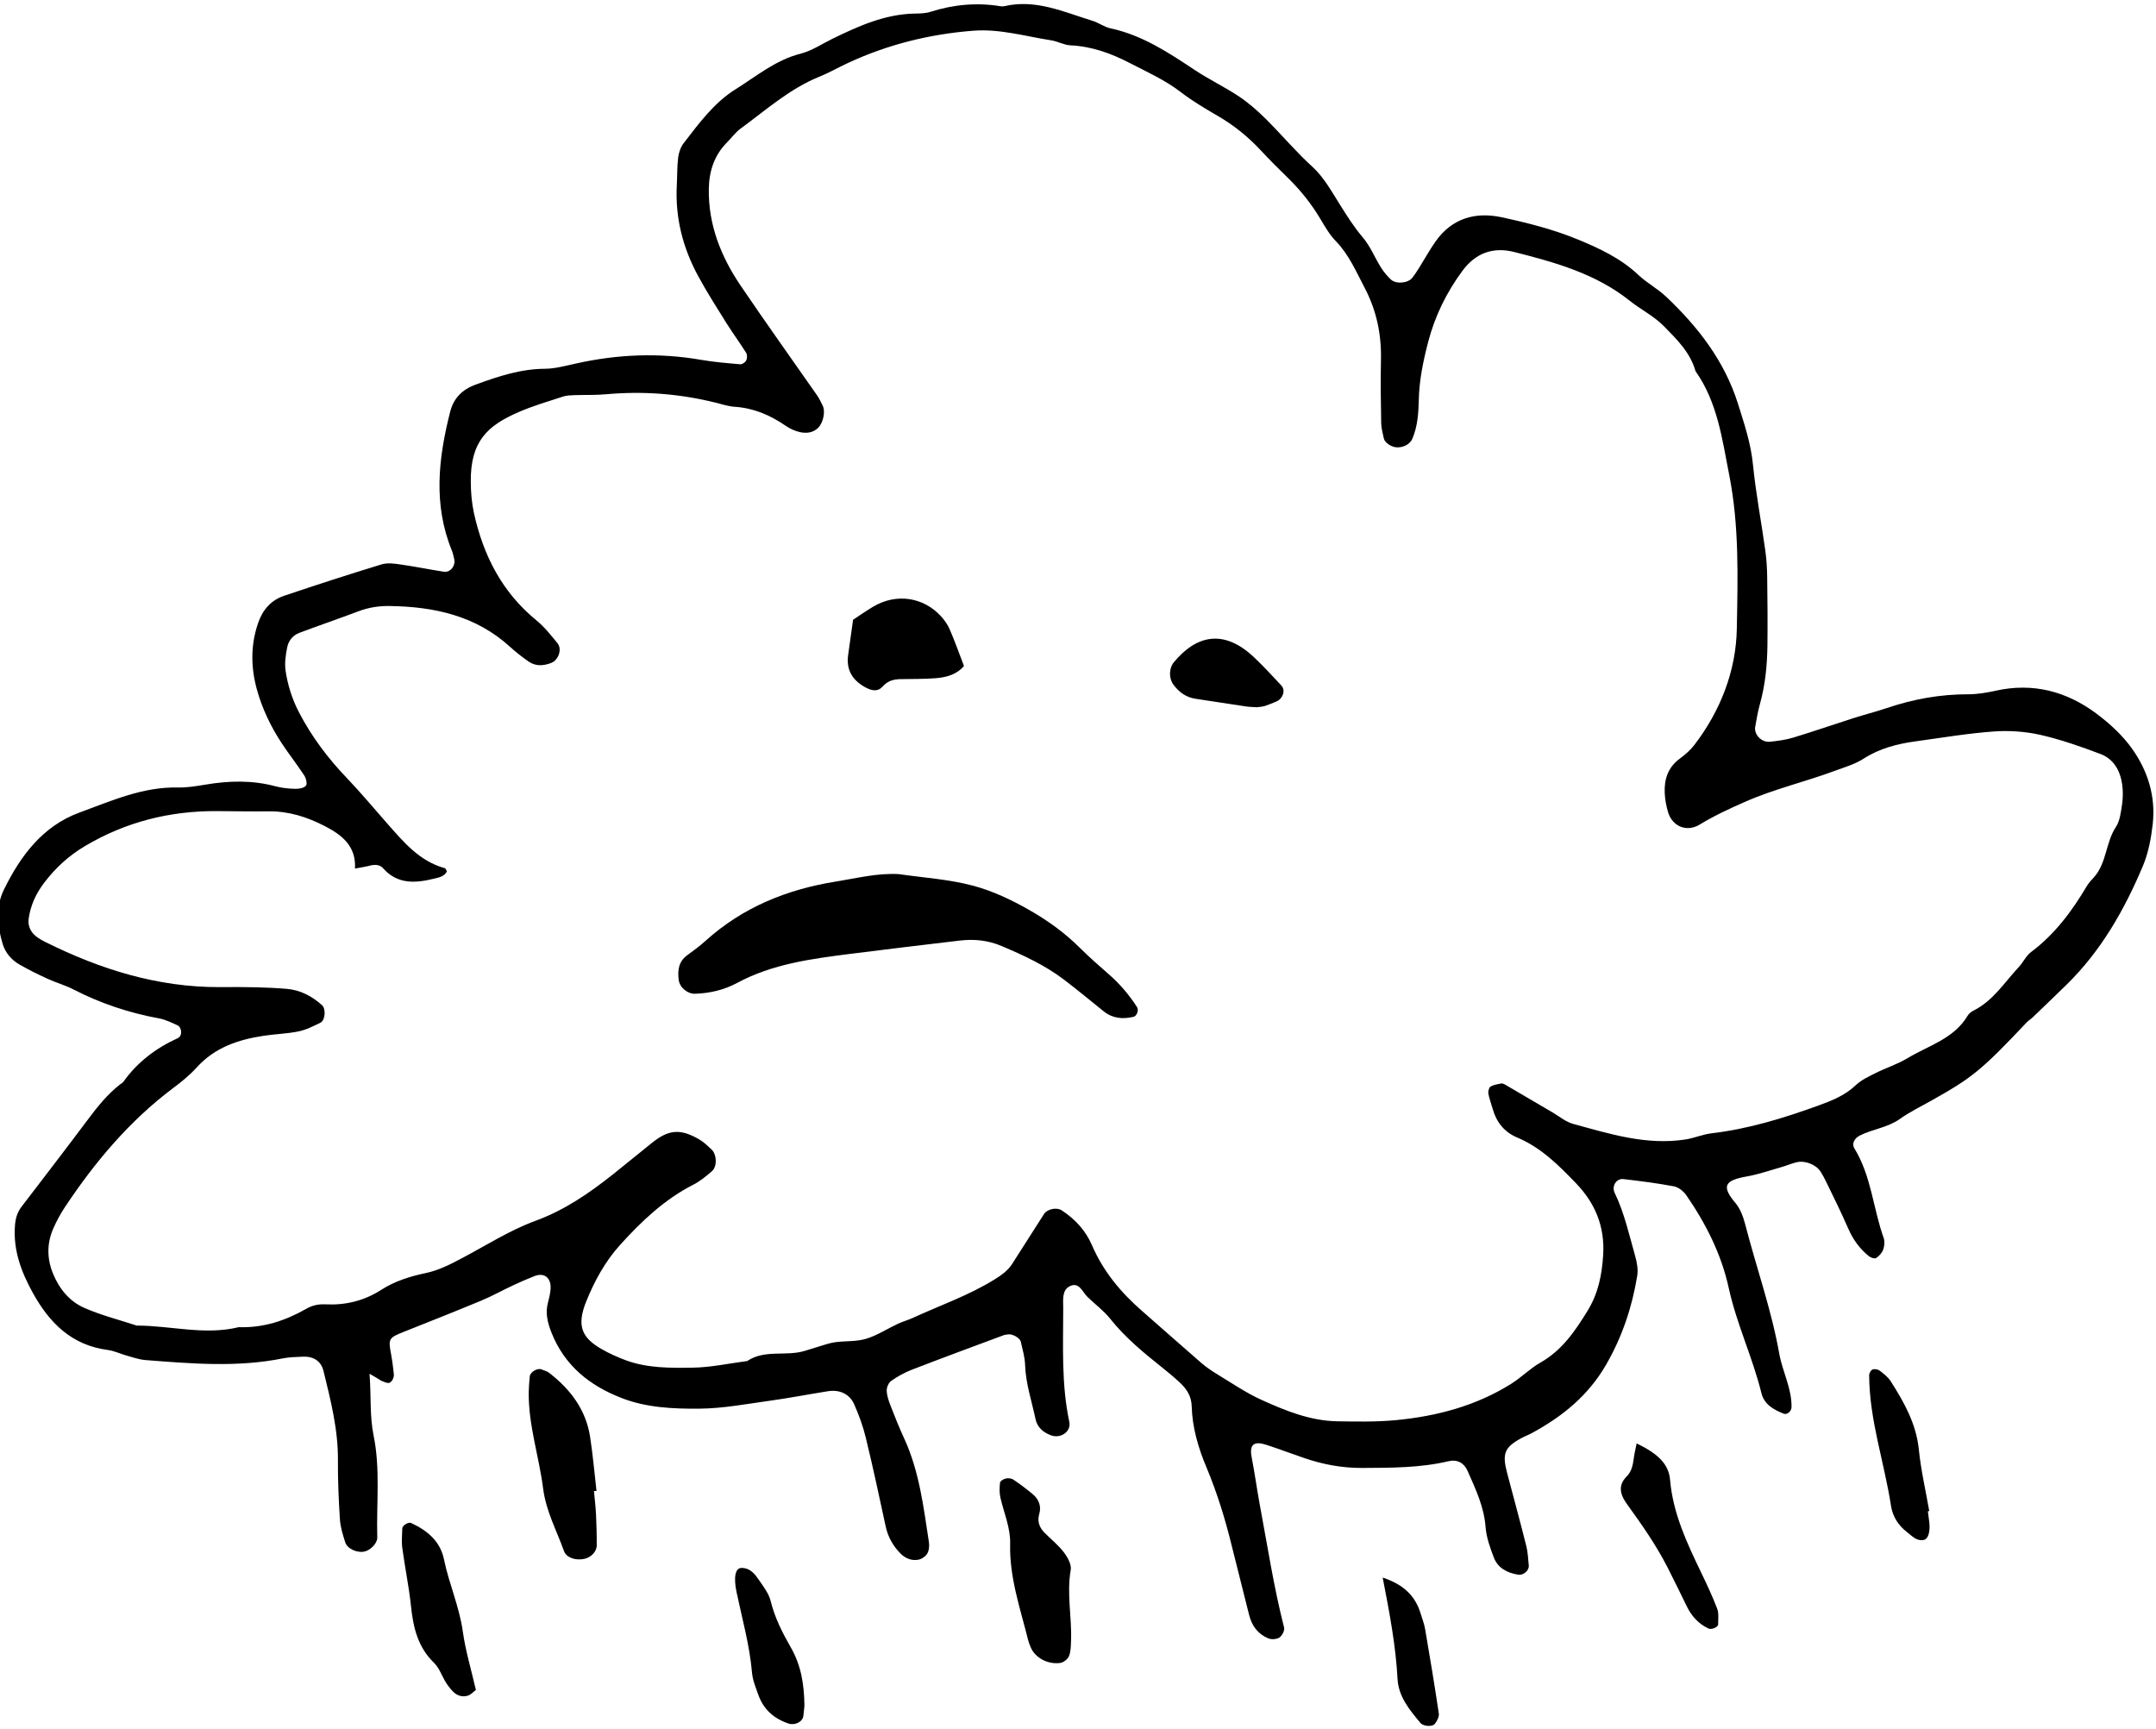 <?xml version="1.0" encoding="utf-8"?>
<!-- Generator: Adobe Illustrator 24.0.3, SVG Export Plug-In . SVG Version: 6.00 Build 0)  -->
<svg version="1.1" id="Layer_1" xmlns="http://www.w3.org/2000/svg" xmlns:xlink="http://www.w3.org/1999/xlink" x="0px" y="0px"
	 viewBox="0 0 273 219" style="enable-background:new 0 0 273 219;" xml:space="preserve">
<g>
	<path d="M46.79,173.96c0.22,2.83,0.01,5.33,0.51,7.79c0.88,4.3,0.35,8.64,0.47,12.96c0.02,0.69-0.82,1.56-1.56,1.75
		c-0.95,0.24-2.24-0.31-2.5-1.17c-0.3-0.95-0.61-1.92-0.67-2.9c-0.16-2.49-0.27-4.99-0.25-7.49c0.03-3.88-0.92-7.59-1.83-11.3
		c-0.3-1.25-1.29-1.87-2.63-1.8c-0.83,0.04-1.68,0.05-2.49,0.21c-5.79,1.17-11.59,0.67-17.4,0.22c-0.81-0.06-1.62-0.35-2.41-0.57
		c-0.8-0.22-1.57-0.61-2.38-0.71c-4.58-0.6-7.4-3.43-9.51-7.26c-1.48-2.68-2.5-5.45-2.24-8.57c0.07-0.85,0.29-1.61,0.82-2.3
		c2.83-3.7,5.67-7.39,8.46-11.12c1.2-1.61,2.46-3.16,4.05-4.4c0.13-0.1,0.3-0.18,0.39-0.31c1.78-2.49,4.12-4.27,6.9-5.53
		c0.6-0.27,0.53-1.38-0.08-1.64c-0.75-0.33-1.51-0.72-2.31-0.86c-3.8-0.7-7.41-1.9-10.84-3.67c-1.03-0.53-2.17-0.84-3.23-1.33
		c-1.21-0.55-2.41-1.14-3.56-1.8c-1.05-0.59-1.83-1.51-2.17-2.65c-0.68-2.28-0.91-4.65,0.16-6.84c2.1-4.29,4.92-8.07,9.56-9.77
		c4.03-1.47,8.02-3.28,12.49-3.18c1.15,0.03,2.32-0.17,3.47-0.36c2.99-0.51,5.95-0.58,8.91,0.22c0.8,0.21,1.64,0.29,2.47,0.31
		c0.47,0.01,1.1-0.09,1.35-0.4c0.19-0.23,0.01-0.95-0.22-1.3c-0.91-1.39-1.95-2.7-2.86-4.09c-1.38-2.1-2.46-4.36-3.13-6.78
		c-0.77-2.79-0.81-5.58,0.13-8.36c0.57-1.7,1.62-2.94,3.3-3.51c4.1-1.38,8.22-2.72,12.36-3.98c0.75-0.23,1.65-0.1,2.46,0.02
		c1.81,0.26,3.61,0.63,5.42,0.91c0.85,0.13,1.54-0.8,1.3-1.66c-0.09-0.32-0.14-0.66-0.26-0.96c-2.41-5.85-1.74-11.74-0.24-17.63
		c0.44-1.73,1.52-2.83,3.27-3.46c2.83-1.03,5.64-1.97,8.72-1.99c1.31-0.01,2.63-0.38,3.92-0.66c5.26-1.18,10.54-1.4,15.87-0.47
		c1.64,0.28,3.3,0.42,4.96,0.56c0.25,0.02,0.63-0.25,0.75-0.49c0.13-0.25,0.14-0.7,0-0.94c-0.79-1.27-1.68-2.47-2.48-3.74
		c-1.23-1.97-2.49-3.94-3.6-5.99c-1.95-3.58-2.93-7.42-2.71-11.52c0.06-1.16,0.03-2.34,0.17-3.49c0.08-0.63,0.31-1.33,0.7-1.83
		c1.93-2.51,3.87-5.14,6.55-6.81c2.64-1.65,5.09-3.72,8.25-4.52c1.42-0.36,2.71-1.24,4.06-1.9c3.3-1.61,6.64-3.11,10.41-3.18
		c0.66-0.01,1.36-0.02,1.98-0.22c2.91-0.93,5.86-1.2,8.87-0.71c0.16,0.03,0.34,0.03,0.5-0.01c3.97-0.92,7.51,0.74,11.13,1.85
		c0.79,0.24,1.5,0.79,2.3,0.96c4.01,0.86,7.33,3.06,10.67,5.28c1.8,1.2,3.77,2.13,5.56,3.32c1.23,0.82,2.37,1.82,3.43,2.87
		c2,1.99,3.81,4.16,5.92,6.08c1.44,1.31,2.44,3.15,3.5,4.83c0.89,1.41,1.76,2.8,2.85,4.08c0.95,1.11,1.52,2.55,2.31,3.82
		c0.34,0.55,0.78,1.07,1.25,1.52c0.67,0.63,2.19,0.48,2.73-0.22c0.3-0.39,0.58-0.81,0.84-1.23c0.71-1.13,1.35-2.3,2.11-3.38
		c2.08-2.94,5.06-3.76,8.38-3.04c3.25,0.7,6.52,1.53,9.58,2.79c2.73,1.12,5.48,2.4,7.71,4.51c1.08,1.02,2.45,1.74,3.53,2.77
		c4.03,3.82,7.37,8.11,9.08,13.54c0.8,2.55,1.64,5.03,1.9,7.73c0.36,3.63,1.06,7.23,1.56,10.85c0.16,1.15,0.23,2.32,0.24,3.49
		c0.04,2.83,0.06,5.67,0.03,8.5c-0.03,2.5-0.27,4.99-0.94,7.42c-0.27,0.96-0.44,1.95-0.61,2.93c-0.16,0.97,0.8,1.98,1.84,1.88
		c0.98-0.1,1.99-0.23,2.93-0.51c2.55-0.77,5.07-1.65,7.61-2.46c1.43-0.46,2.88-0.82,4.3-1.3c3.34-1.13,6.76-1.75,10.3-1.74
		c1.15,0,2.33-0.2,3.46-0.45c4.7-1.05,8.95,0.06,12.72,2.86c1.72,1.28,3.38,2.8,4.6,4.54c1.96,2.77,2.96,5.99,2.58,9.44
		c-0.2,1.8-0.54,3.67-1.24,5.33c-2.33,5.55-5.29,10.75-9.64,15.02c-1.43,1.4-2.87,2.78-4.31,4.16c-0.24,0.23-0.53,0.4-0.76,0.64
		c-5.78,6.11-6.89,7.01-12.22,9.99c-1.31,0.73-2.66,1.4-3.87,2.26c-1.55,1.09-3.43,1.27-5.06,2.09c-0.66,0.33-1.05,1.02-0.68,1.62
		c2.14,3.49,2.37,7.6,3.71,11.35c0.15,0.43,0.1,1.02-0.06,1.47c-0.15,0.42-0.52,0.82-0.9,1.07c-0.17,0.12-0.65-0.04-0.88-0.21
		c-1.19-0.95-2.05-2.14-2.66-3.55c-0.86-1.99-1.83-3.92-2.77-5.87c-0.21-0.45-0.46-0.89-0.72-1.31c-0.58-0.91-1.99-1.46-3.08-1.18
		c-0.64,0.16-1.26,0.43-1.9,0.61c-1.44,0.41-2.86,0.91-4.33,1.17c-2.75,0.49-3.34,1.16-1.47,3.37c0.61,0.72,0.98,1.74,1.23,2.68
		c1.41,5.48,3.33,10.82,4.32,16.41c0.41,2.29,1.6,4.39,1.55,6.79c-0.01,0.49-0.57,0.97-0.99,0.8c-1.28-0.51-2.47-1.17-2.82-2.6
		c-1.11-4.52-3.14-8.75-4.14-13.32c-0.93-4.26-2.89-8.15-5.37-11.74c-0.35-0.51-0.99-1.02-1.57-1.13c-2.12-0.4-4.26-0.67-6.41-0.92
		c-0.87-0.1-1.51,0.89-1.09,1.75c1.24,2.57,1.84,5.35,2.61,8.06c0.22,0.78,0.37,1.67,0.24,2.45c-0.65,3.96-1.89,7.69-3.93,11.23
		c-2.27,3.94-5.53,6.56-9.38,8.66c-0.44,0.24-0.91,0.41-1.35,0.65c-2.17,1.18-2.47,1.96-1.79,4.5c0.81,3.06,1.64,6.11,2.41,9.18
		c0.2,0.8,0.23,1.64,0.31,2.46c0.06,0.63-0.69,1.26-1.32,1.16c-1.4-0.23-2.59-0.82-3.11-2.19c-0.47-1.24-0.94-2.54-1.04-3.84
		c-0.19-2.58-1.27-4.82-2.27-7.1c-0.45-1.03-1.3-1.5-2.43-1.24c-3.61,0.85-7.26,0.83-10.93,0.85c-2.54,0.01-4.97-0.44-7.35-1.26
		c-1.58-0.54-3.14-1.13-4.72-1.65c-1.44-0.47-2.27-0.26-1.92,1.55c0.38,1.96,0.65,3.94,1.01,5.91c0.98,5.23,1.78,10.5,3.1,15.67
		c0.09,0.36-0.25,1.02-0.59,1.25c-0.35,0.23-1.01,0.28-1.41,0.11c-1.31-0.54-2.08-1.57-2.43-2.96c-0.71-2.91-1.48-5.81-2.19-8.72
		c-0.83-3.4-1.85-6.72-3.21-9.97c-1.02-2.42-1.8-5.03-1.87-7.72c-0.03-1.31-0.64-2.21-1.5-3.02c-0.73-0.68-1.5-1.32-2.28-1.94
		c-2.35-1.87-4.65-3.77-6.54-6.14c-0.82-1.03-1.91-1.83-2.86-2.75c-0.67-0.64-1.07-1.99-2.29-1.36c-0.98,0.51-0.8,1.74-0.8,2.72
		c0,4.82-0.25,9.66,0.77,14.44c0.26,1.23-1.08,2.16-2.31,1.71c-1.01-0.37-1.76-1.03-1.97-2.07c-0.48-2.28-1.24-4.49-1.32-6.86
		c-0.03-0.98-0.33-1.95-0.54-2.92c-0.11-0.5-1.11-1.04-1.63-0.93c-0.16,0.03-0.34,0.03-0.49,0.08c-3.9,1.45-7.8,2.89-11.68,4.39
		c-0.92,0.36-1.81,0.85-2.62,1.42c-0.33,0.23-0.58,0.84-0.56,1.26c0.03,0.65,0.26,1.3,0.5,1.91c0.54,1.4,1.1,2.79,1.73,4.15
		c1.9,4.15,2.43,8.63,3.11,13.07c0.07,0.47,0.03,1.06-0.2,1.46c-0.22,0.37-0.72,0.72-1.15,0.79c-0.85,0.15-1.64-0.17-2.26-0.8
		c-0.95-0.97-1.58-2.1-1.87-3.46c-0.8-3.74-1.61-7.48-2.51-11.2c-0.35-1.44-0.87-2.86-1.47-4.22c-0.58-1.32-1.86-1.89-3.31-1.66
		c-2.47,0.39-4.92,0.87-7.39,1.21c-2.97,0.41-5.94,0.98-8.92,1c-3.31,0.03-6.68-0.12-9.84-1.35c-4.04-1.57-7.2-4.09-8.86-8.26
		c-0.51-1.29-0.82-2.52-0.44-3.88c0.13-0.48,0.24-0.97,0.3-1.47c0.19-1.52-0.7-2.34-2.01-1.83c-0.93,0.36-1.85,0.76-2.75,1.19
		c-1.36,0.63-2.67,1.37-4.05,1.94c-3.23,1.34-6.48,2.63-9.73,3.92c-1.95,0.77-2.01,0.87-1.63,2.89c0.15,0.81,0.25,1.64,0.34,2.46
		c0.06,0.53-0.34,1.17-0.71,1.14c-0.3-0.03-0.61-0.16-0.89-0.29C47.84,174.57,47.48,174.35,46.79,173.96z M44.95,109.99
		c0.16-2.86-1.66-4.26-3.82-5.38c-2.25-1.16-4.6-1.91-7.18-1.87c-2.17,0.03-4.33-0.02-6.5-0.03c-5.96-0.03-11.54,1.37-16.69,4.43
		c-2.05,1.21-3.74,2.77-5.17,4.65c-1.02,1.34-1.73,2.86-1.96,4.54c-0.12,0.86,0.21,1.65,0.9,2.21c0.38,0.31,0.83,0.56,1.28,0.78
		c6.94,3.45,14.18,5.71,22.02,5.68c1.5-0.01,3-0.02,4.5,0.02c1.33,0.03,2.66,0.09,3.99,0.2c1.72,0.15,3.17,0.92,4.45,2.06
		c0.52,0.47,0.43,1.93-0.22,2.24c-0.89,0.43-1.8,0.9-2.76,1.09c-1.46,0.3-2.98,0.33-4.46,0.56c-3.19,0.49-6.13,1.48-8.4,3.98
		c-0.89,0.98-1.93,1.84-3,2.63c-5.53,4.15-9.91,9.36-13.71,15.08c-0.55,0.83-1.03,1.72-1.44,2.63c-0.86,1.92-0.86,3.87-0.05,5.83
		c0.8,1.93,2.1,3.5,3.97,4.31c2.12,0.93,4.4,1.5,6.61,2.23c4.31,0,8.6,1.26,12.93,0.2c3.09,0.11,5.91-0.82,8.55-2.33
		c0.75-0.43,1.52-0.6,2.38-0.56c2.56,0.13,4.92-0.43,7.11-1.84c1.69-1.09,3.63-1.7,5.59-2.11c1.67-0.35,3.13-1.1,4.6-1.88
		c3.09-1.63,6.07-3.55,9.32-4.74c3.69-1.35,6.78-3.48,9.79-5.86c1.69-1.34,3.35-2.73,5.04-4.07c2.09-1.66,3.58-1.76,5.96-0.36
		c0.56,0.33,1.05,0.81,1.53,1.26c0.66,0.63,0.72,2.15,0.04,2.74c-0.74,0.65-1.53,1.29-2.4,1.73c-3.63,1.86-6.51,4.6-9.21,7.58
		c-1.94,2.14-3.3,4.66-4.34,7.26c-1.22,3.06-0.47,4.54,1.93,5.93c1,0.58,2.08,1.06,3.16,1.46c2.71,0.99,5.58,0.96,8.39,0.92
		c2.31-0.03,4.62-0.54,6.93-0.84c2.23-1.5,4.9-0.56,7.27-1.28c0.64-0.19,1.27-0.4,1.91-0.59c0.64-0.19,1.28-0.42,1.93-0.51
		c1.32-0.18,2.71-0.06,3.96-0.44c1.41-0.43,2.69-1.28,4.04-1.91c0.6-0.28,1.26-0.45,1.86-0.73c3.47-1.6,7.11-2.85,10.38-4.89
		c0.87-0.54,1.65-1.09,2.21-1.96c1.34-2.11,2.68-4.21,4.03-6.31c0.41-0.64,1.61-0.88,2.24-0.46c1.71,1.12,3.03,2.55,3.85,4.46
		c1.41,3.27,3.64,5.95,6.31,8.27c2.51,2.19,4.99,4.41,7.51,6.59c0.63,0.54,1.32,1.01,2.03,1.44c1.85,1.12,3.65,2.36,5.62,3.25
		c3.03,1.37,6.15,2.64,9.55,2.7c2.5,0.04,5.01,0.09,7.49-0.15c5.18-0.5,10.16-1.82,14.62-4.64c1.26-0.8,2.34-1.91,3.63-2.64
		c2.73-1.55,4.38-3.97,5.97-6.56c1.37-2.23,1.82-4.56,1.98-7.1c0.21-3.58-1.01-6.52-3.44-9.05c-2.2-2.29-4.44-4.53-7.44-5.79
		c-1.66-0.7-2.65-1.96-3.12-3.66c-0.18-0.64-0.43-1.27-0.54-1.92c-0.05-0.28,0.08-0.76,0.29-0.88c0.39-0.23,0.89-0.3,1.35-0.39
		c0.14-0.03,0.33,0.06,0.47,0.14c2.01,1.17,4.01,2.36,6.02,3.53c0.86,0.5,1.67,1.2,2.6,1.45c4.63,1.26,9.23,2.73,14.19,1.98
		c1.17-0.18,2.23-0.66,3.36-0.79c4.66-0.55,9.08-1.91,13.47-3.5c1.76-0.64,3.37-1.27,4.75-2.57c0.7-0.67,1.64-1.11,2.52-1.55
		c1.34-0.67,2.8-1.13,4.07-1.9c2.66-1.6,5.88-2.45,7.61-5.39c0.16-0.27,0.47-0.49,0.76-0.64c2.47-1.25,3.9-3.57,5.7-5.5
		c0.57-0.61,0.93-1.44,1.58-1.92c2.99-2.24,5.15-5.15,7.03-8.32c0.25-0.43,0.61-0.79,0.94-1.16c1.59-1.81,1.45-4.37,2.75-6.34
		c0.52-0.79,0.63-1.88,0.78-2.86c0.12-0.81,0.13-1.67,0.02-2.49c-0.24-1.75-1.06-3.25-2.75-3.89c-2.49-0.94-5.02-1.83-7.6-2.42
		c-1.92-0.43-3.98-0.58-5.94-0.43c-3.31,0.24-6.6,0.8-9.89,1.25c-2.33,0.32-4.55,0.89-6.58,2.2c-1.1,0.71-2.42,1.08-3.66,1.54
		c-3.73,1.39-7.63,2.28-11.3,3.9c-1.99,0.87-3.93,1.77-5.79,2.9c-1.62,0.99-3.45,0.24-3.99-1.56c-0.24-0.79-0.39-1.62-0.43-2.44
		c-0.08-1.75,0.42-3.27,1.93-4.37c0.66-0.49,1.31-1.05,1.81-1.7c3.3-4.3,5.3-9.37,5.39-14.77c0.12-6.49,0.31-12.98-0.96-19.42
		c-0.9-4.57-1.48-9.21-4.27-13.16c-0.66-2.35-2.32-3.98-3.97-5.66c-1.31-1.34-2.97-2.14-4.38-3.27c-4.31-3.43-9.44-4.85-14.61-6.16
		c-2.67-0.68-4.91,0.13-6.58,2.42c-2,2.72-3.46,5.69-4.31,8.96c-0.63,2.42-1.14,4.86-1.19,7.38c-0.04,1.66-0.15,3.33-0.82,4.9
		c-0.29,0.68-1.17,1.16-2.07,1.07c-0.64-0.07-1.42-0.6-1.53-1.1c-0.14-0.65-0.33-1.3-0.34-1.96c-0.05-2.67-0.09-5.33-0.03-8
		c0.07-3.23-0.55-6.25-2.07-9.14c-1.08-2.06-1.98-4.19-3.65-5.91c-0.8-0.82-1.39-1.87-1.99-2.87c-1.12-1.87-2.46-3.55-4.02-5.08
		c-1.19-1.16-2.37-2.34-3.51-3.56c-1.6-1.72-3.4-3.17-5.44-4.35c-1.58-0.92-3.17-1.86-4.62-2.97c-2-1.55-4.27-2.56-6.49-3.71
		c-2.39-1.24-4.83-2.12-7.54-2.25c-0.81-0.04-1.59-0.5-2.41-0.63c-3.28-0.51-6.52-1.48-9.89-1.22c-5.53,0.43-10.84,1.75-15.87,4.09
		c-1.21,0.56-2.37,1.23-3.6,1.73c-3.77,1.52-6.76,4.22-9.98,6.57c-0.66,0.48-1.16,1.19-1.75,1.78c-1.61,1.64-2.25,3.64-2.28,5.9
		c-0.06,4.51,1.53,8.5,3.99,12.15c3.17,4.69,6.47,9.29,9.71,13.94c0.28,0.41,0.5,0.86,0.72,1.31c0.36,0.72,0.09,2.13-0.56,2.8
		c-0.64,0.65-1.5,0.74-2.32,0.56c-0.63-0.14-1.27-0.43-1.8-0.8c-1.96-1.35-4.06-2.25-6.47-2.41c-0.82-0.05-1.63-0.33-2.44-0.53
		c-4.57-1.13-9.19-1.48-13.89-1.05c-1.32,0.12-2.65,0.06-3.98,0.11c-0.49,0.02-1.01,0.03-1.46,0.19c-1.89,0.62-3.82,1.18-5.64,1.98
		c-3.82,1.67-6.05,3.61-6,8.8c0.01,1.32,0.12,2.67,0.4,3.96c1.18,5.34,3.55,10.01,7.88,13.56c1.02,0.83,1.86,1.89,2.7,2.92
		c0.62,0.76,0.12,2.15-0.8,2.5c-0.99,0.38-1.97,0.44-2.86-0.18c-0.82-0.57-1.61-1.19-2.35-1.86c-4.33-3.95-9.61-5.09-15.25-5.17
		c-1.34-0.02-2.65,0.18-3.92,0.66c-2.49,0.94-5.01,1.8-7.51,2.74c-0.83,0.31-1.38,1.01-1.54,1.85c-0.19,0.96-0.34,2-0.2,2.95
		c0.27,1.81,0.82,3.56,1.67,5.21c1.62,3.14,3.72,5.91,6.16,8.45c1.72,1.8,3.32,3.73,4.97,5.6c2.09,2.37,4.11,4.84,7.36,5.74
		c0.12,0.03,0.18,0.27,0.27,0.41c-0.34,0.66-1.03,0.77-1.64,0.92c-2.35,0.57-4.61,0.75-6.45-1.33c-0.47-0.53-1.19-0.47-1.87-0.27
		C46.2,109.77,45.72,109.84,44.95,109.99z"/>
	<path d="M75.21,188.82c0.09,0.98,0.21,1.96,0.26,2.94c0.06,1.32,0.1,2.63,0.09,3.95c-0.01,0.8-0.74,1.51-1.56,1.69
		c-1.1,0.24-2.28-0.14-2.58-0.97c-0.94-2.63-2.29-5.08-2.65-7.95c-0.52-4.08-1.88-8.04-1.82-12.21c0.01-0.66,0.07-1.32,0.13-1.97
		c0.06-0.58,1.01-1.12,1.52-0.88c0.3,0.14,0.64,0.2,0.9,0.4c2.71,2.08,4.68,4.67,5.22,8.12c0.35,2.27,0.55,4.57,0.81,6.86
		C75.41,188.8,75.31,188.81,75.21,188.82z"/>
	<path d="M131.57,191.81c-0.23,0.89,0.06,1.64,0.68,2.27c0.82,0.83,1.75,1.56,2.45,2.48c0.48,0.63,1,1.56,0.88,2.24
		c-0.53,3,0.15,5.97,0.04,8.95c-0.03,0.66-0.02,1.37-0.26,1.96c-0.15,0.39-0.69,0.81-1.1,0.87c-1.6,0.22-3.18-0.66-3.73-1.94
		c-0.13-0.31-0.26-0.62-0.34-0.94c-1-4.02-2.39-7.96-2.28-12.19c0.05-2.04-0.78-3.9-1.23-5.84c-0.14-0.62-0.13-1.29-0.05-1.93
		c0.03-0.21,0.46-0.46,0.75-0.52c0.3-0.06,0.7-0.02,0.94,0.15c0.82,0.55,1.62,1.15,2.39,1.79
		C131.54,189.83,131.91,190.72,131.57,191.81z"/>
	<path d="M60.26,214c-0.29,0.21-0.61,0.59-1.01,0.72c-0.66,0.21-1.32,0.03-1.83-0.46c-0.35-0.34-0.66-0.74-0.93-1.16
		c-0.53-0.84-0.85-1.87-1.54-2.54c-2.05-1.99-2.63-4.48-2.91-7.18c-0.26-2.47-0.77-4.9-1.1-7.36c-0.11-0.81-0.02-1.64,0-2.46
		c0.01-0.41,0.78-0.86,1.12-0.7c2.04,0.95,3.68,2.29,4.16,4.61c0.63,3.08,1.94,5.97,2.38,9.11C58.94,209.02,59.66,211.41,60.26,214z
		"/>
	<path d="M207.24,182.78c2.74,1.33,4.06,2.63,4.23,4.62c0.37,4.26,2.14,8.01,3.95,11.76c0.72,1.5,1.43,3.01,2.02,4.56
		c0.22,0.59,0.11,1.3,0.12,1.96c0.01,0.37-0.84,0.72-1.21,0.55c-1.26-0.59-2.14-1.55-2.75-2.79c-0.8-1.64-1.6-3.29-2.43-4.92
		c-1.44-2.82-3.24-5.41-5.1-7.97c-0.84-1.15-1.31-2.36-0.1-3.58c0.63-0.63,0.79-1.43,0.9-2.27
		C206.95,184.07,207.1,183.46,207.24,182.78z"/>
	<path d="M101.86,216.01c-0.03,0.27-0.08,0.76-0.13,1.25c-0.08,0.78-1.07,1.27-1.9,0.99c-1.83-0.62-3.15-1.78-3.8-3.61
		c-0.33-0.93-0.73-1.88-0.81-2.85c-0.3-3.47-1.25-6.81-1.96-10.2c-0.4-1.94-0.13-3.04,0.63-3.04c1.16,0,1.74,0.84,2.28,1.63
		c0.56,0.81,1.2,1.66,1.42,2.58c0.52,2.12,1.5,4.03,2.56,5.88C101.43,210.88,101.83,213.27,101.86,216.01z"/>
	<path d="M244.11,191.37c0.06,0.49,0.14,0.98,0.19,1.47c0.12,1.2-0.17,2.05-0.69,2.16c-0.95,0.19-1.5-0.5-2.13-0.98
		c-1.1-0.84-1.82-1.97-2.03-3.31c-0.85-5.54-2.75-10.9-2.77-16.57c0-0.25,0.22-0.64,0.43-0.72c0.25-0.1,0.68-0.02,0.91,0.15
		c0.52,0.4,1.07,0.83,1.41,1.37c1.68,2.65,3.21,5.35,3.54,8.61c0.26,2.62,0.87,5.2,1.32,7.8
		C244.22,191.35,244.17,191.36,244.11,191.37z"/>
	<path d="M175.08,199.77c2.77,0.92,4.16,2.41,4.82,4.6c0.19,0.63,0.44,1.26,0.55,1.9c0.61,3.57,1.21,7.15,1.74,10.73
		c0.06,0.4-0.23,0.94-0.51,1.3c-0.33,0.41-1.47,0.3-1.82-0.12c-1.37-1.65-2.78-3.32-2.9-5.59
		C176.74,208.47,175.99,204.43,175.08,199.77z"/>
	<path d="M113.8,110.69c3.11,0.45,6.29,0.65,9.31,1.44c2.53,0.66,5,1.83,7.28,3.14c2.29,1.31,4.46,2.87,6.36,4.77
		c1.17,1.17,2.43,2.26,3.68,3.36c1.38,1.21,2.56,2.59,3.55,4.14c0.24,0.38-0.03,1.12-0.44,1.22c-1.36,0.32-2.64,0.22-3.77-0.68
		c-1.68-1.34-3.33-2.73-5.05-4.03c-2.4-1.82-5.1-3.07-7.86-4.24c-1.75-0.75-3.52-0.92-5.36-0.7c-4.61,0.55-9.22,1.09-13.83,1.68
		c-4.94,0.63-9.87,1.27-14.37,3.7c-1.6,0.86-3.41,1.29-5.27,1.35c-0.96,0.04-1.97-0.78-2.09-1.76c-0.15-1.2-0.02-2.31,1.07-3.11
		c0.8-0.58,1.61-1.18,2.34-1.84c4.71-4.25,10.32-6.51,16.51-7.5C108.49,111.21,111.08,110.54,113.8,110.69z"/>
	<path d="M122.06,84.33c-0.93,1.11-2.23,1.44-3.56,1.55C117,86,115.5,85.97,114,86c-0.86,0.02-1.6,0.22-2.21,0.91
		c-0.67,0.76-1.47,0.54-2.25,0.11c-1.62-0.9-2.42-2.22-2.14-4.11c0.21-1.47,0.41-2.94,0.62-4.43c0.9-0.59,1.7-1.16,2.55-1.66
		c2.92-1.73,6.36-1.23,8.61,1.25c0.44,0.49,0.84,1.06,1.09,1.66C120.92,81.24,121.47,82.79,122.06,84.33z"/>
	<path d="M159.16,89.56c-0.4-0.03-0.9-0.03-1.38-0.1c-2.13-0.31-4.25-0.66-6.37-0.97c-1.23-0.18-2.13-0.84-2.84-1.81
		c-0.58-0.79-0.55-2.05,0.04-2.78c2.74-3.35,6.24-4.41,10.21-0.64c1.2,1.14,2.32,2.35,3.44,3.56c0.55,0.59,0.18,1.67-0.64,2.01
		c-0.46,0.19-0.91,0.39-1.38,0.54C159.92,89.49,159.58,89.5,159.16,89.56z"/>
</g>
</svg>
